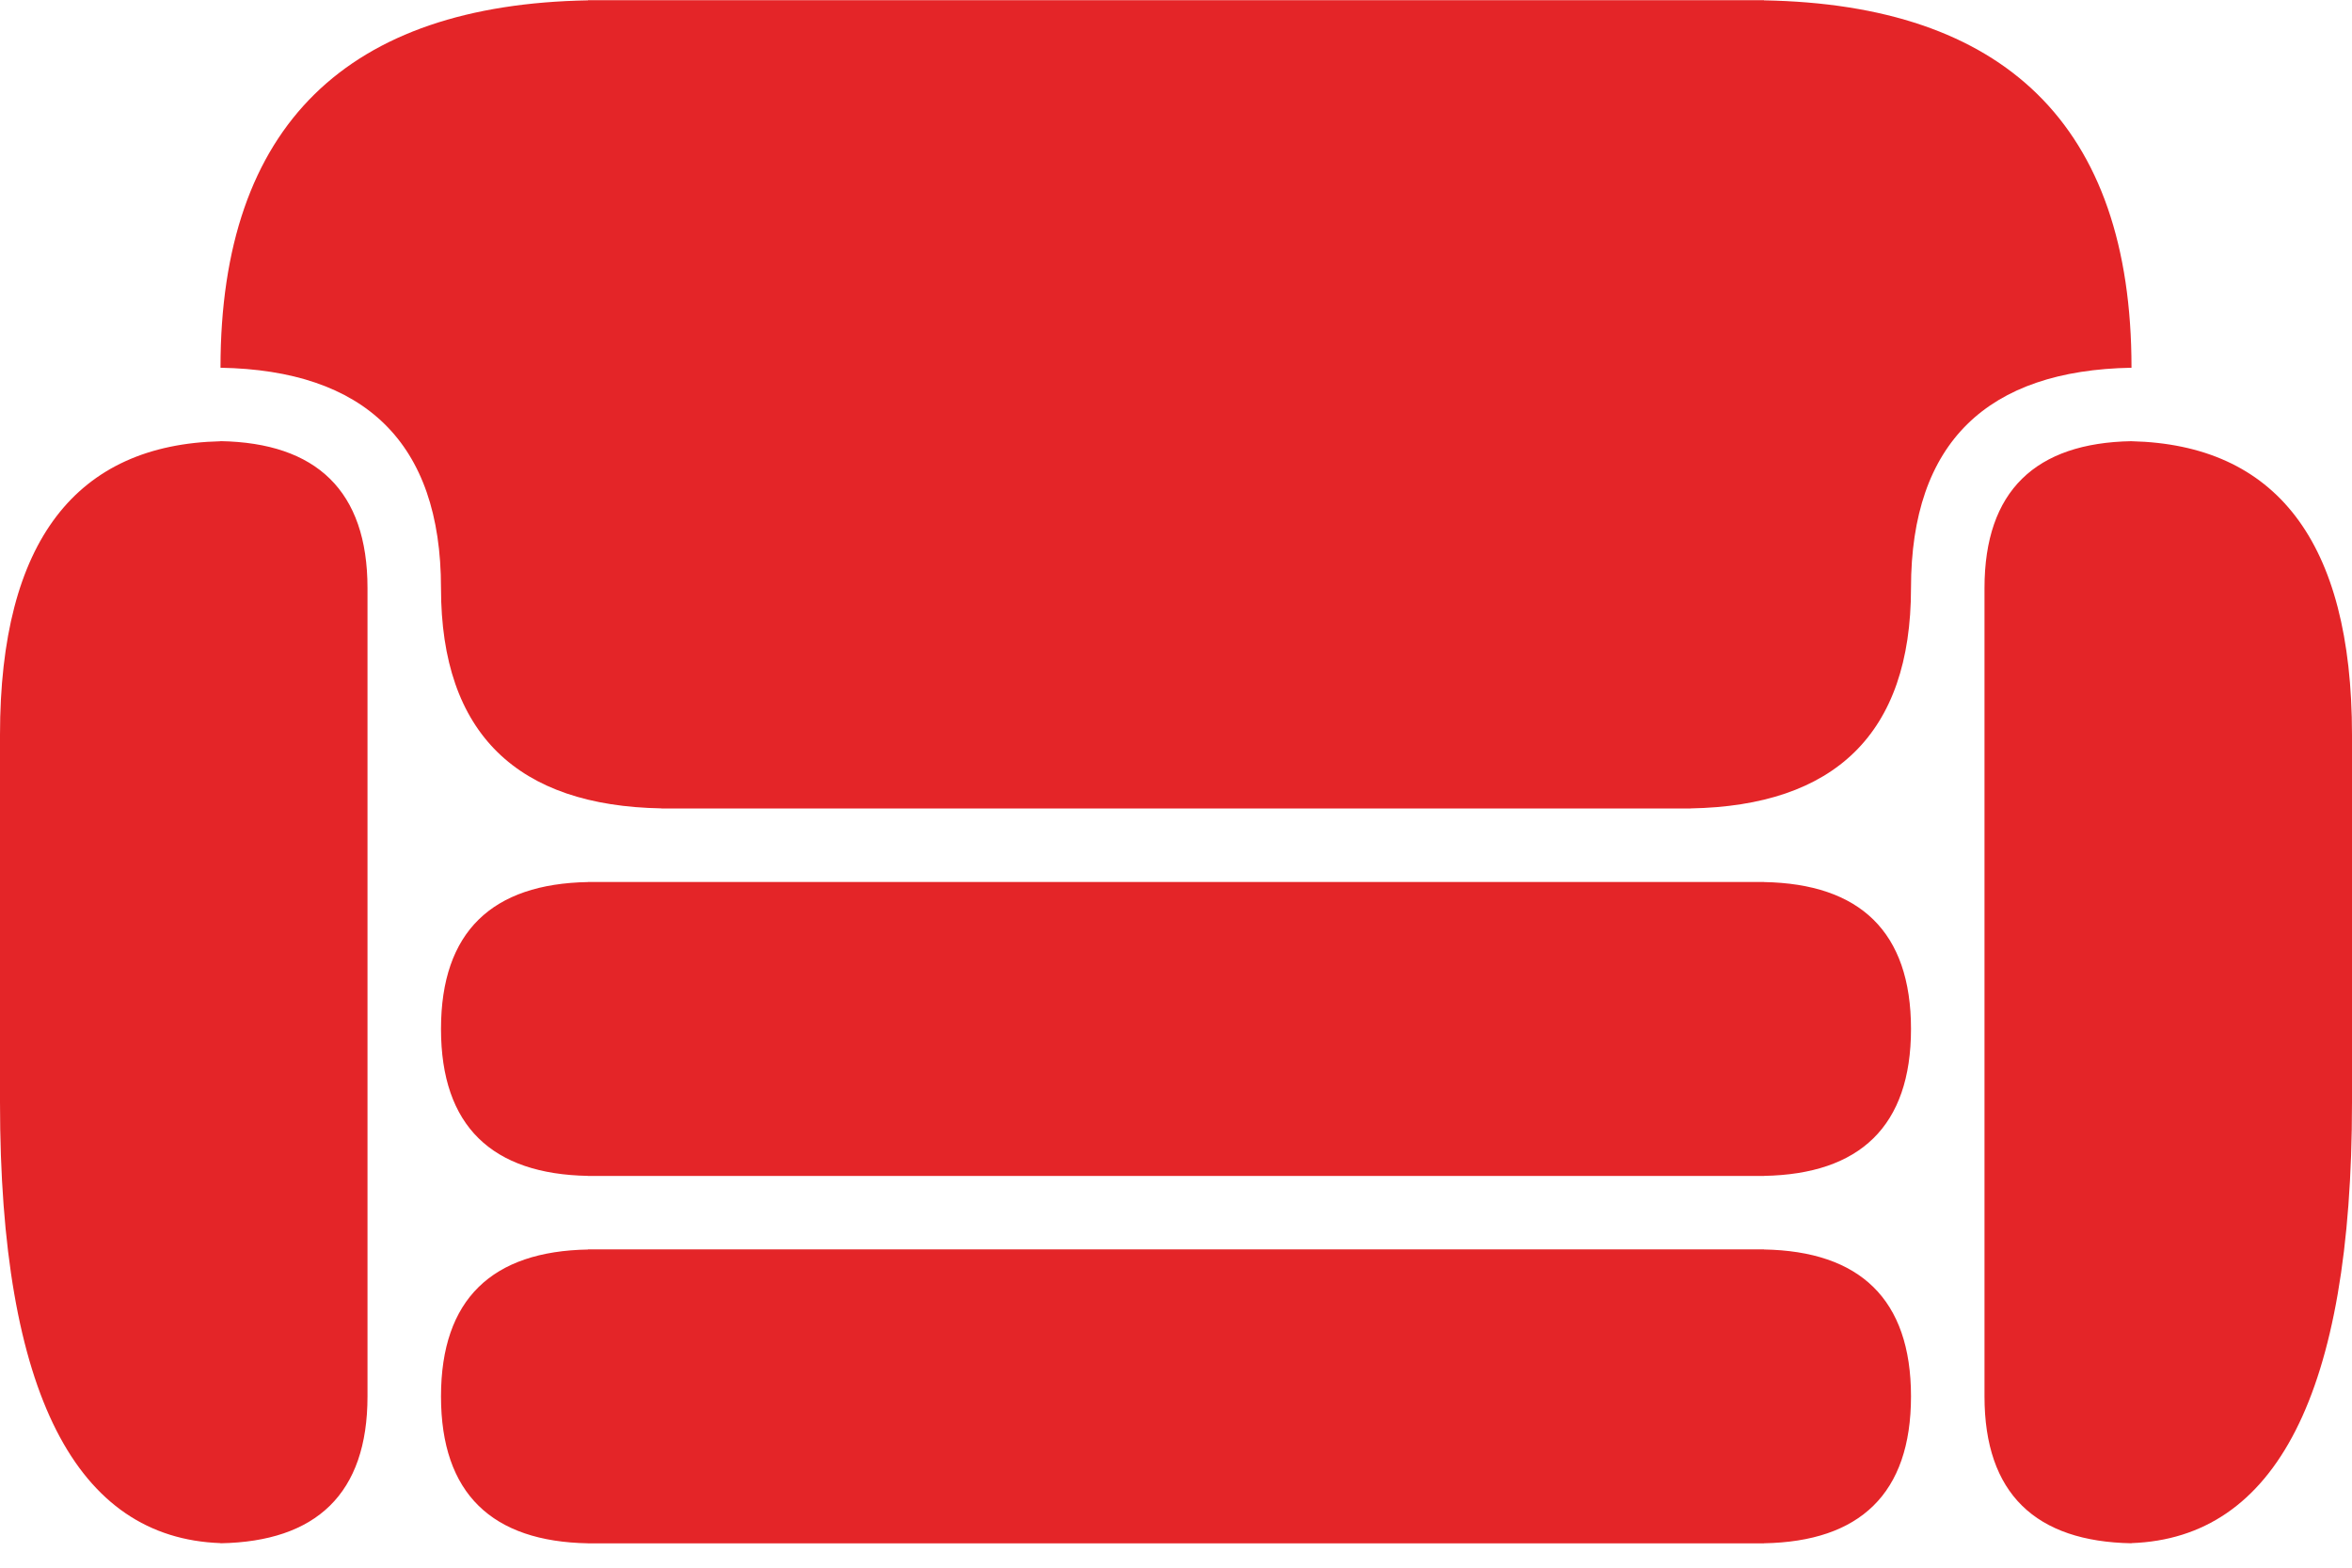 <svg width="60" height="40" viewBox="0 0 60 40" fill="none" xmlns="http://www.w3.org/2000/svg">
<g clip-path="url(#clip0_3583_2087)">
<path d="M48.75 26.254C48.75 28.741 47.44 29.959 45 30.003V30.004H15V30.003C12.56 29.959 11.25 28.741 11.25 26.254C11.25 23.768 12.56 22.549 15 22.506V22.504H45V22.506C47.44 22.549 48.75 23.768 48.75 26.254ZM45 31.881V31.879H15V31.882C12.56 31.924 11.25 33.143 11.25 35.63C11.25 38.117 12.56 39.335 15 39.378V39.379H45V39.377C47.44 39.335 48.75 38.116 48.75 35.629C48.75 33.143 47.44 31.924 45 31.881ZM54.375 11.259V11.257C51.935 11.3 50.625 12.518 50.625 15.005V35.629C50.625 38.116 51.935 39.334 54.375 39.377V39.373C58.035 39.245 60 35.589 60 28.129V18.754C60 13.782 58.035 11.345 54.375 11.258M5.625 11.256V11.259C1.965 11.345 0 13.781 0 18.754V28.129C0 35.589 1.965 39.244 5.625 39.373V39.377C8.065 39.334 9.375 38.116 9.375 35.629V15.004C9.375 12.518 8.065 11.299 5.625 11.256ZM54.375 9.379C54.375 3.163 51.1 0.117 45 0.009V0.004H15V0.009C8.9 0.117 5.625 3.163 5.625 9.38V9.383C9.285 9.447 11.25 11.275 11.25 15.005C11.25 18.734 13.215 20.562 16.875 20.626V20.629H43.125V20.627C46.785 20.562 48.75 18.735 48.75 15.005C48.75 11.275 50.715 9.447 54.375 9.383L54.375 9.379Z" fill="#E42528"/>
</g>
<defs>
<clipPath id="clip0_3583_2087">
<rect width="60" height="39.384" fill="white"/>
</clipPath>
</defs>
</svg>
